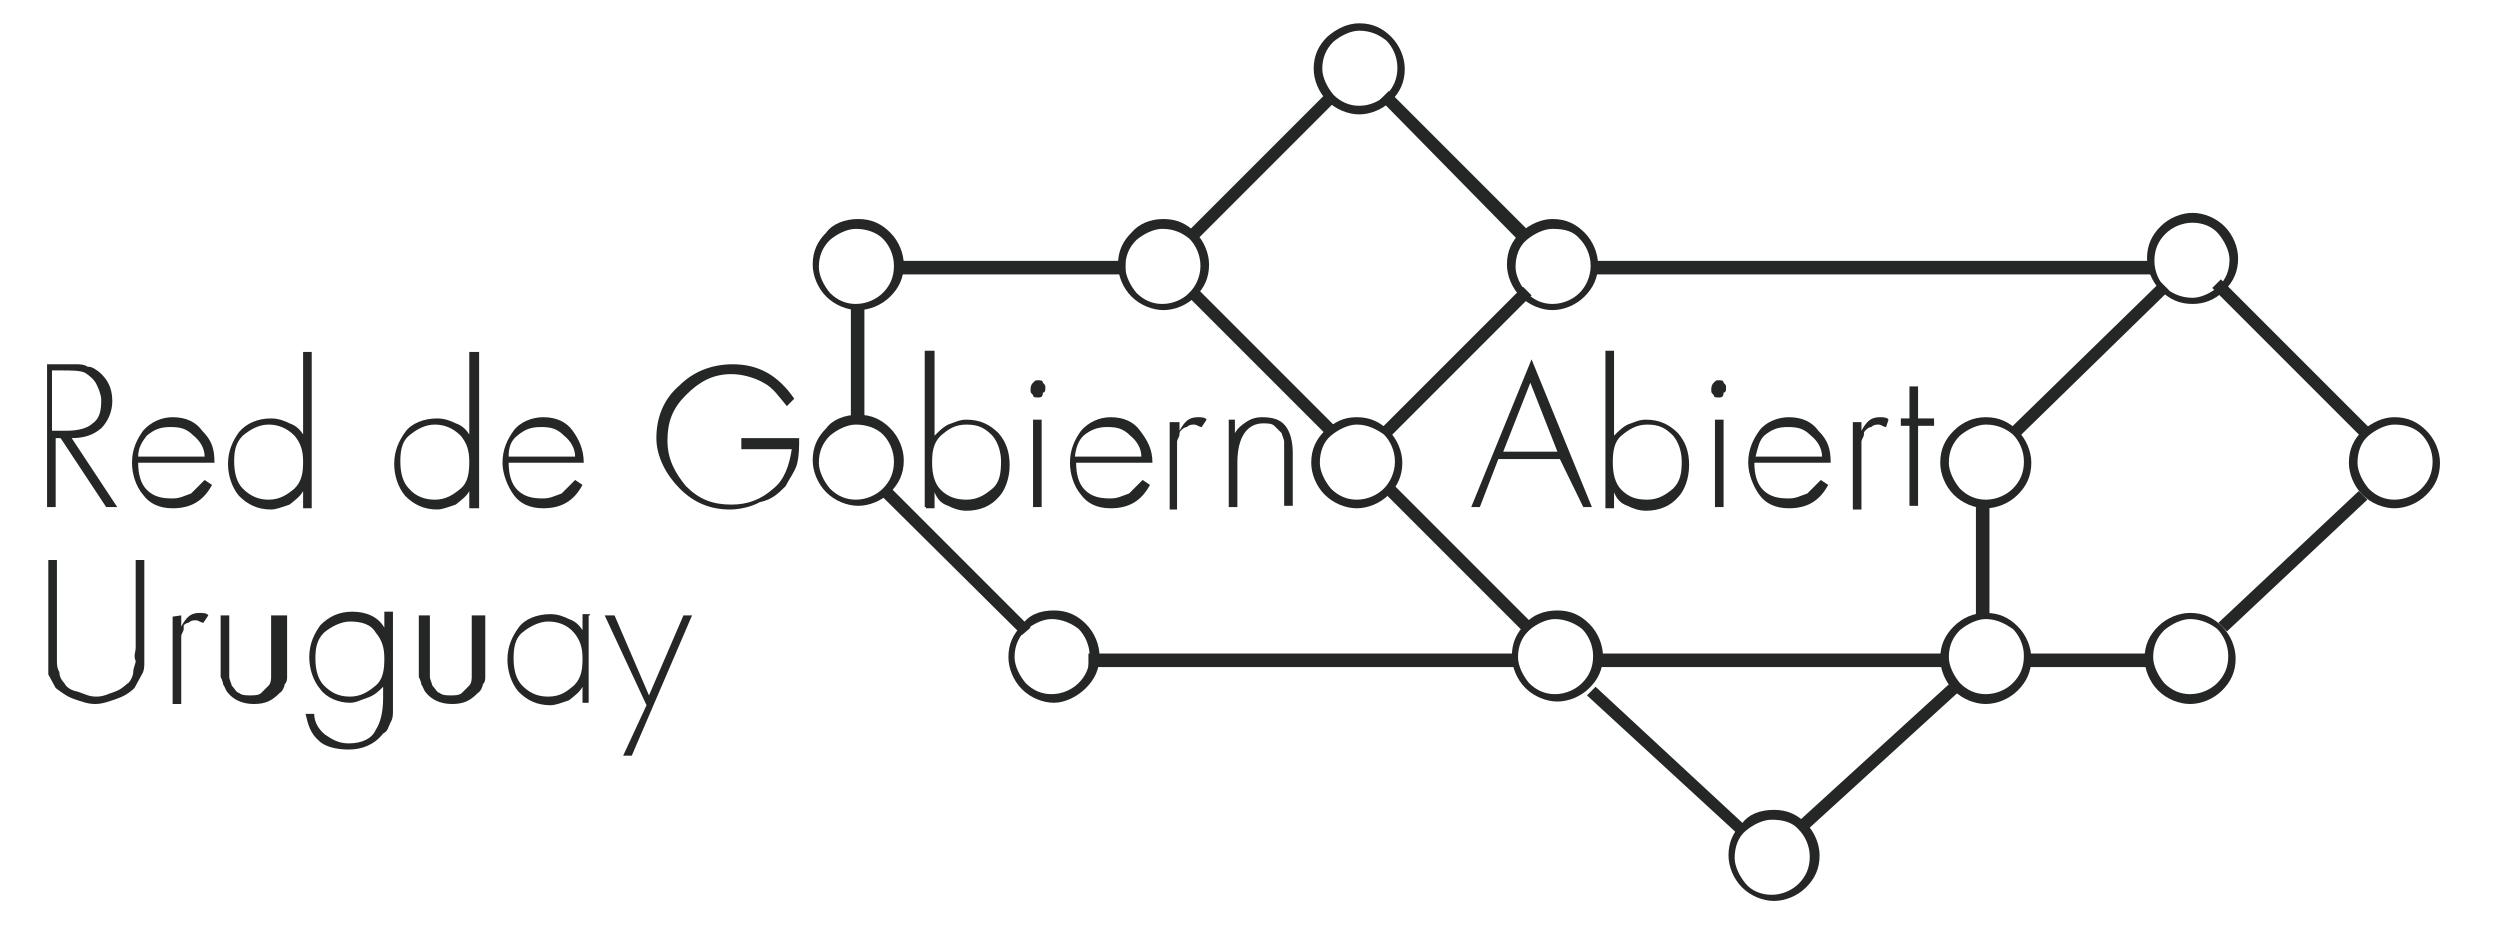 <?xml version="1.0" encoding="utf-8"?>
<!-- Generator: Adobe Illustrator 19.1.0, SVG Export Plug-In . SVG Version: 6.00 Build 0)  -->
<svg version="1.1" id="Capa_1" xmlns="http://www.w3.org/2000/svg" xmlns:xlink="http://www.w3.org/1999/xlink" x="0px" y="0px"
	 viewBox="0 0 203.1 76.8" style="enable-background:new 0 0 203.1 76.8;" xml:space="preserve">
<style type="text/css">
	.st0{fill:#252626;}
</style>
<g id="Capa1_2_">
	<g transform="matrix(1,0,0,1,40.924,148.093)">
		<path class="st0" d="M42.1-96.5L30.5-108l0.7-0.7l11.6,11.6L42.1-96.5z"/>
	</g>
	<g transform="matrix(1,0,0,1,40.924,148.093)">
		<path class="st0" d="M137.2-123.9c0.7,0,1.5-0.4,2.1-0.9c0.6-0.6,0.9-1.3,0.9-2.2c0-0.7-0.4-1.5-0.9-2.1s-1.3-0.9-2.1-0.9
			c-0.9,0-1.7,0.4-2.2,0.9c-0.6,0.6-0.9,1.3-0.9,2.2c0,0.9,0.4,1.7,0.9,2.2C135.5-124.3,136.2-123.9,137.2-123.9 M137.2-123.4
			c-1.1,0-1.9-0.4-2.6-1.1c-0.7-0.7-1.1-1.7-1.1-2.6c0-1.1,0.4-1.9,1.1-2.6c0.7-0.7,1.7-1.1,2.6-1.1c0.9,0,1.9,0.4,2.6,1.1
			c0.7,0.7,1.1,1.7,1.1,2.6c0,1.1-0.4,1.9-1.1,2.6C139-123.7,138.1-123.4,137.2-123.4"/>
	</g>
	<g transform="matrix(1,0,0,1,40.924,148.093)">
		<path class="st0" d="M44.5-97.8c-0.7,0-1.5,0.4-2.1,0.9c-0.6,0.6-0.9,1.3-0.9,2.2c0,0.7,0.4,1.5,0.9,2.1c0.6,0.6,1.3,0.9,2.1,0.9
			c0.9,0,1.7-0.4,2.2-0.9c0.6-0.6,0.9-1.3,0.9-2.2c0-0.9-0.4-1.7-0.9-2.2C46.2-97.4,45.4-97.8,44.5-97.8 M44.7-98.5
			c1.1,0,1.9,0.4,2.6,1.1s1.1,1.7,1.1,2.6c0,1.1-0.4,1.9-1.1,2.6S45.6-91,44.7-91c-0.9,0-1.9-0.4-2.6-1.1c-0.7-0.7-1.1-1.7-1.1-2.6
			c0-1.1,0.4-1.9,1.1-2.6C42.6-98.1,43.5-98.5,44.7-98.5"/>
	</g>
	<g transform="matrix(1,0,0,1,40.924,148.093)">
		<path class="st0" d="M28.6-129.5c-0.7,0-1.5,0.4-2.1,0.9c-0.6,0.6-0.9,1.3-0.9,2.2c0,0.7,0.4,1.5,0.9,2.1c0.6,0.6,1.3,0.9,2.1,0.9
			c0.9,0,1.7-0.4,2.2-0.9c0.6-0.6,0.9-1.3,0.9-2.2s-0.4-1.7-0.9-2.2C30.3-129.2,29.5-129.5,28.6-129.5 M28.8-130.3
			c1.1,0,1.9,0.4,2.6,1.1c0.7,0.7,1.1,1.7,1.1,2.6c0,1.1-0.4,1.9-1.1,2.6s-1.7,1.1-2.6,1.1c-0.9,0-1.9-0.4-2.6-1.1
			c-0.7-0.7-1.1-1.7-1.1-2.6c0-1.1,0.4-1.9,1.1-2.6C26.7-129.9,27.7-130.3,28.8-130.3"/>
	</g>
	<g transform="matrix(1,0,0,1,40.924,148.093)">
		<path class="st0" d="M53.5-129.5c-0.7,0-1.5,0.4-2.1,0.9c-0.6,0.6-0.9,1.3-0.9,2.2c0,0.7,0.4,1.5,0.9,2.1c0.6,0.6,1.3,0.9,2.1,0.9
			c0.9,0,1.7-0.4,2.2-0.9s0.9-1.3,0.9-2.2s-0.4-1.7-0.9-2.2C55.1-129.2,54.4-129.5,53.5-129.5 M53.6-130.3c1.1,0,1.9,0.4,2.6,1.1
			c0.7,0.7,1.1,1.7,1.1,2.6c0,1.1-0.4,1.9-1.1,2.6c-0.7,0.7-1.7,1.1-2.6,1.1s-1.9-0.4-2.6-1.1c-0.7-0.7-1.1-1.7-1.1-2.6
			c0-1.1,0.4-1.9,1.1-2.6C51.6-129.9,52.5-130.3,53.6-130.3"/>
	</g>
	<g transform="matrix(1,0,0,1,40.924,148.093)">
		<path class="st0" d="M85.4-97.8c-0.7,0-1.5,0.4-2.1,0.9c-0.6,0.6-0.9,1.3-0.9,2.2c0,0.7,0.4,1.5,0.9,2.1c0.6,0.6,1.3,0.9,2.1,0.9
			c0.9,0,1.7-0.4,2.2-0.9c0.6-0.6,0.9-1.3,0.9-2.2c0-0.9-0.4-1.7-0.9-2.2C87.1-97.4,86.3-97.8,85.4-97.8 M85.6-98.5
			c1.1,0,1.9,0.4,2.6,1.1s1.1,1.7,1.1,2.6c0,1.1-0.4,1.9-1.1,2.6c-0.7,0.7-1.7,1.1-2.6,1.1c-0.9,0-1.9-0.4-2.6-1.1
			c-0.7-0.7-1.1-1.7-1.1-2.6c0-1.1,0.4-1.9,1.1-2.6C83.5-98.1,84.5-98.5,85.6-98.5"/>
	</g>
	<g transform="matrix(1,0,0,1,40.924,148.093)">
		<path class="st0" d="M120.4-97.8c-0.7,0-1.5,0.4-2.1,0.9c-0.6,0.6-0.9,1.3-0.9,2.2c0,0.7,0.4,1.5,0.9,2.1c0.6,0.6,1.3,0.9,2.1,0.9
			c0.9,0,1.7-0.4,2.2-0.9c0.6-0.6,0.9-1.3,0.9-2.2c0-0.9-0.4-1.7-0.9-2.2C122-97.4,121.3-97.8,120.4-97.8 M120.4-98.3
			c1.1,0,1.9,0.4,2.6,1.1s1.1,1.7,1.1,2.6c0,1.1-0.4,1.9-1.1,2.6c-0.7,0.7-1.7,1.1-2.6,1.1s-1.9-0.4-2.6-1.1s-1.1-1.7-1.1-2.6
			c0-1.1,0.4-1.9,1.1-2.6S119.4-98.3,120.4-98.3"/>
	</g>
	<g transform="matrix(1,0,0,1,40.924,148.093)">
		<path class="st0" d="M137-97.8c-0.7,0-1.5,0.4-2.1,0.9c-0.6,0.6-0.9,1.3-0.9,2.2c0,0.7,0.4,1.5,0.9,2.1c0.6,0.6,1.3,0.9,2.1,0.9
			c0.9,0,1.7-0.4,2.2-0.9c0.6-0.6,0.9-1.3,0.9-2.2c0-0.9-0.4-1.7-0.9-2.2C138.7-97.4,137.9-97.8,137-97.8 M137-98.3
			c1.1,0,1.9,0.4,2.6,1.1c0.7,0.7,1.1,1.7,1.1,2.6c0,1.1-0.4,1.9-1.1,2.6c-0.7,0.7-1.7,1.1-2.6,1.1c-0.9,0-1.9-0.4-2.6-1.1
			c-0.7-0.7-1.1-1.7-1.1-2.6c0-1.1,0.4-1.9,1.1-2.6C135.1-97.9,136.1-98.3,137-98.3"/>
	</g>
	<g transform="matrix(1,0,0,1,40.924,148.093)">
		<path class="st0" d="M103-81.5c-0.7,0-1.5,0.4-2.1,0.9s-0.9,1.3-0.9,2.2c0,0.7,0.4,1.5,0.9,2.1s1.3,0.9,2.1,0.9
			c0.9,0,1.7-0.4,2.2-0.9c0.6-0.6,0.9-1.3,0.9-2.2c0-0.9-0.4-1.7-0.9-2.2C104.7-81.3,103.9-81.5,103-81.5 M103.2-82.3
			c1.1,0,1.9,0.4,2.6,1.1c0.7,0.7,1.1,1.7,1.1,2.6c0,1.1-0.4,1.9-1.1,2.6c-0.7,0.7-1.7,1.1-2.6,1.1c-0.9,0-1.9-0.4-2.6-1.1
			s-1.1-1.7-1.1-2.6c0-1.1,0.4-1.9,1.1-2.6C101.1-81.9,102-82.3,103.2-82.3"/>
	</g>
	<g transform="matrix(1,0,0,1,40.924,148.093)">
		<path class="st0" d="M153.6-113.6c-0.7,0-1.5,0.4-2.1,0.9s-0.9,1.3-0.9,2.2c0,0.7,0.4,1.5,0.9,2.1c0.6,0.6,1.3,0.9,2.1,0.9
			c0.9,0,1.7-0.4,2.2-0.9c0.6-0.6,0.9-1.3,0.9-2.2c0-0.9-0.4-1.7-0.9-2.2C155.3-113.3,154.6-113.6,153.6-113.6 M153.6-114.2
			c1.1,0,1.9,0.4,2.6,1.1c0.7,0.7,1.1,1.7,1.1,2.6c0,1.1-0.4,1.9-1.1,2.6c-0.7,0.7-1.7,1.1-2.6,1.1c-0.9,0-1.9-0.4-2.6-1.1
			c-0.7-0.7-1.1-1.7-1.1-2.6c0-1.1,0.4-1.9,1.1-2.6C151.8-113.8,152.7-114.2,153.6-114.2"/>
	</g>
	<g transform="matrix(1,0,0,1,40.924,148.093)">
		<rect x="47.5" y="-95" class="st0" width="34.8" height="1.1"/>
	</g>
	<g transform="matrix(1,0,0,1,40.924,148.093)">
		<rect x="88.8" y="-95" class="st0" width="28" height="1.1"/>
	</g>
	<g transform="matrix(1,0,0,1,40.924,148.093)">
		<rect x="123.5" y="-95" class="st0" width="10.1" height="1.1"/>
	</g>
	<g transform="matrix(1,0,0,1,40.924,148.093)">
		<path class="st0" d="M83-96.6L71.6-108l0.7-0.7l11.4,11.4L83-96.6z"/>
	</g>
	<g transform="matrix(1,0,0,1,40.924,148.093)">
		<path class="st0" d="M66.9-112.7l-11.4-11.4l0.7-0.7l11.4,11.4L66.9-112.7z"/>
	</g>
	<g transform="matrix(1,0,0,1,40.924,148.093)">
		<path class="st0" d="M100.4-80.2L88-91.6l0.7-0.7l12.3,11.4L100.4-80.2z"/>
	</g>
	<g transform="matrix(1,0,0,1,40.924,148.093)">
		<path class="st0" d="M150.8-112.7l-12-12l0.7-0.7l12,12L150.8-112.7z"/>
	</g>
	<g transform="matrix(1,0,0,1,40.924,148.093)">
		<path class="st0" d="M69.5-145.6c-0.7,0-1.5,0.4-2.1,0.9c-0.6,0.6-0.9,1.3-0.9,2.2c0,0.7,0.4,1.5,0.9,2.1c0.6,0.6,1.3,0.9,2.1,0.9
			c0.9,0,1.7-0.4,2.2-0.9c0.6-0.6,0.9-1.3,0.9-2.2s-0.4-1.7-0.9-2.2C71.2-145.2,70.5-145.6,69.5-145.6 M69.5-146.2
			c1.1,0,1.9,0.4,2.6,1.1c0.7,0.7,1.1,1.7,1.1,2.6c0,1.1-0.4,1.9-1.1,2.6c-0.7,0.7-1.7,1.1-2.6,1.1c-0.9,0-1.9-0.4-2.6-1.1
			c-0.7-0.7-1.1-1.7-1.1-2.6c0-1.1,0.4-1.9,1.1-2.6C67.7-145.8,68.6-146.2,69.5-146.2"/>
	</g>
	<g transform="matrix(1,0,0,1,40.924,148.093)">
		<path class="st0" d="M85.2-129.5c-0.7,0-1.5,0.4-2.1,0.9s-0.9,1.3-0.9,2.2c0,0.7,0.4,1.5,0.9,2.1c0.6,0.6,1.3,0.9,2.1,0.9
			c0.9,0,1.7-0.4,2.2-0.9s0.9-1.3,0.9-2.2s-0.4-1.7-0.9-2.2C86.9-129.3,86.2-129.5,85.2-129.5 M85.2-130.3c1.1,0,1.9,0.4,2.6,1.1
			c0.7,0.7,1.1,1.7,1.1,2.6c0,1.1-0.4,1.9-1.1,2.6c-0.7,0.7-1.7,1.1-2.6,1.1c-0.9,0-1.9-0.4-2.6-1.1s-1.1-1.7-1.1-2.6
			c0-1.1,0.4-1.9,1.1-2.6C83.4-129.9,84.3-130.3,85.2-130.3"/>
	</g>
	<g transform="matrix(1,0,0,1,40.924,148.093)">
		<path class="st0" d="M82.4-128.6L71.2-140l0.7-0.7l11.4,11.4L82.4-128.6z"/>
	</g>
	<g transform="matrix(1,0,0,1,40.924,148.093)">
		<path class="st0" d="M56.1-128.4l-0.7-0.7l11.4-11.4l0.7,0.7L56.1-128.4z"/>
	</g>
	<g transform="matrix(1,0,0,1,40.924,148.093)">
		<path class="st0" d="M72.1-112.7l-0.7-0.7l11.4-11.4l0.7,0.7L72.1-112.7z"/>
	</g>
	<g transform="matrix(1,0,0,1,40.924,148.093)">
		<path class="st0" d="M140-96.8l-0.7-0.7l11.4-10.7l0.7,0.7L140-96.8z"/>
	</g>
	<g transform="matrix(1,0,0,1,40.924,148.093)">
		<path class="st0" d="M105.6-80.4l-0.7-0.7l12.5-11.4l0.7,0.7L105.6-80.4z"/>
	</g>
	<g transform="matrix(1,0,0,1,40.924,148.093)">
		<path class="st0" d="M123.2-112.7l-0.7-0.7l12.1-11.8l0.7,0.7L123.2-112.7z"/>
	</g>
	<g transform="matrix(1,0,0,1,40.924,148.093)">
		<rect x="28.2" y="-123" class="st0" width="1.1" height="8.8"/>
	</g>
	<g transform="matrix(1,0,0,1,40.924,148.093)">
		<rect x="119.6" y="-106.9" class="st0" width="1.1" height="8.8"/>
	</g>
	<g transform="matrix(1,0,0,1,40.924,148.093)">
		<rect x="32.2" y="-126.9" class="st0" width="18.3" height="1.1"/>
	</g>
	<g transform="matrix(1,0,0,1,40.924,148.093)">
		<rect x="88.8" y="-126.9" class="st0" width="45.2" height="1.1"/>
	</g>
	<g transform="matrix(1,0,0,1,40.924,148.093)">
		<path class="st0" d="M-29.9-95.5v-7.1h0.7v7.3c0,0.6,0,0.9,0,1.1s0,0.6-0.2,0.9c-0.2,0.4-0.4,0.7-0.6,1.1
			c-0.4,0.4-0.9,0.7-1.5,0.9c-0.6,0.2-1.1,0.4-1.7,0.4c-0.6,0-1.1-0.2-1.7-0.4c-0.6-0.2-1.1-0.6-1.5-0.9c-0.2-0.4-0.4-0.7-0.6-1.1
			C-37-93.7-37-94-37-94.2s0-0.7,0-1.1v-7.3h0.7v7.1c0,0.6,0,0.7,0,1.1c0,0.2,0,0.6,0.2,0.9c0,0.4,0.2,0.7,0.4,0.9
			c0.2,0.4,0.6,0.6,1.1,0.7c0.6,0.2,0.9,0.4,1.5,0.4s0.9-0.2,1.5-0.4c0.6-0.2,0.9-0.6,1.1-0.7c0.2-0.2,0.4-0.6,0.4-0.9
			s0.2-0.7,0.2-0.9C-30.1-94.8-29.9-95.1-29.9-95.5"/>
	</g>
	<g transform="matrix(1,0,0,1,40.924,148.093)">
		<path class="st0" d="M-26.2-98.1v0.9l0,0c0.4-0.7,0.7-1.1,1.5-1.1c0.2,0,0.6,0,0.7,0.2l-0.4,0.6c-0.2,0-0.4-0.2-0.6-0.2
			s-0.4,0-0.6,0.2c-0.2,0-0.4,0.2-0.4,0.2C-26-97.2-26-97.2-26-97s-0.2,0.4-0.2,0.6c0,0.2,0,0.4,0,0.6c0,0.2,0,0.4,0,0.6v4.3h-0.7
			v-7.1L-26.2-98.1z"/>
	</g>
	<g transform="matrix(1,0,0,1,40.924,148.093)">
		<path class="st0" d="M-18.3-98.1h0.7v4.3c0,0.4,0,0.6,0,0.7c0,0.2,0,0.4-0.2,0.6c0,0.2-0.2,0.6-0.4,0.7c-0.6,0.6-1.1,0.9-2.1,0.9
			s-1.7-0.4-2.1-0.9c-0.2-0.2-0.2-0.4-0.4-0.7c0-0.2-0.2-0.6-0.2-0.6c0-0.2,0-0.4,0-0.7v-4.3h0.7v4.1c0,0.4,0,0.7,0,0.9
			s0.2,0.6,0.2,0.7c0.2,0.2,0.4,0.6,0.6,0.6c0.2,0.2,0.6,0.2,0.9,0.2s0.7,0,0.9-0.2c0.2-0.2,0.4-0.4,0.6-0.6s0.2-0.6,0.2-0.7
			c0-0.2,0-0.6,0-0.9v-4.1H-18.3z"/>
	</g>
	<g transform="matrix(1,0,0,1,40.924,148.093)">
		<path class="st0" d="M-12.5-97.6c-0.7,0-1.5,0.4-2.1,0.9c-0.6,0.6-0.7,1.3-0.7,2.1c0,0.9,0.2,1.7,0.7,2.2s1.1,0.9,2.1,0.9
			c0.9,0,1.5-0.4,2.1-0.9s0.7-1.3,0.7-2.2c0-0.9-0.2-1.5-0.7-2.1C-10.8-97.4-11.6-97.6-12.5-97.6 M-9-98.1v6.7c0,0.4,0,0.7,0,1.1
			c0,0.2,0,0.6-0.2,0.9c-0.2,0.4-0.2,0.7-0.6,0.9c-0.7,0.9-1.7,1.3-2.8,1.3c-0.9,0-1.9-0.2-2.4-0.7c-0.7-0.6-0.9-1.3-1.1-2.2h0.7
			c0,0.7,0.4,1.3,0.9,1.7c0.6,0.4,1.1,0.7,1.9,0.7c1.1,0,1.9-0.4,2.2-1.1c0.4-0.6,0.6-1.5,0.6-2.6v-0.9l0,0
			c-0.4,0.4-0.7,0.7-1.3,0.9S-12-91-12.5-91c-0.9,0-1.9-0.4-2.4-1.1c-0.6-0.7-0.9-1.7-0.9-2.6c0-1.1,0.4-1.9,0.9-2.6
			c0.7-0.7,1.5-1.1,2.6-1.1s2.1,0.4,2.6,1.3l0,0v-1.3H-9V-98.1z"/>
	</g>
	<g transform="matrix(1,0,0,1,40.924,148.093)">
		<path class="st0" d="M-2.2-98.1h0.7v4.3c0,0.4,0,0.6,0,0.7c0,0.2,0,0.4-0.2,0.6c0,0.2-0.2,0.6-0.4,0.7c-0.6,0.6-1.1,0.9-2.1,0.9
			s-1.7-0.4-2.1-0.9c-0.2-0.2-0.2-0.4-0.4-0.7c0-0.2-0.2-0.6-0.2-0.6c0-0.2,0-0.4,0-0.7v-4.3H-6v4.1c0,0.4,0,0.7,0,0.9
			s0.2,0.6,0.2,0.7c0.2,0.2,0.4,0.6,0.6,0.6c0.2,0.2,0.6,0.2,0.9,0.2s0.7,0,0.9-0.2c0.2-0.2,0.4-0.4,0.6-0.6s0.2-0.6,0.2-0.7
			c0-0.2,0-0.6,0-0.9v-4.1H-2.2z"/>
	</g>
	<g transform="matrix(1,0,0,1,40.924,148.093)">
		<path class="st0" d="M3.6-97.6c-0.7,0-1.5,0.4-2.1,0.9s-0.7,1.3-0.7,2.1c0,0.9,0.2,1.7,0.7,2.2s1.1,0.9,2.1,0.9s1.5-0.4,2.1-0.9
			c0.6-0.6,0.7-1.3,0.7-2.2c0-0.9-0.2-1.5-0.7-2.1C5.1-97.4,4.3-97.6,3.6-97.6 M6.9-98.1v7.1H6.4v-1.3l0,0c-0.2,0.4-0.6,0.7-1.1,1.1
			c-0.6,0.2-1.1,0.4-1.5,0.4c-1.1,0-1.9-0.4-2.6-1.1c-0.6-0.7-0.9-1.7-0.9-2.6c0-1.1,0.4-1.9,0.9-2.6s1.5-1.1,2.6-1.1
			c0.6,0,1.1,0.2,1.5,0.4c0.6,0.2,0.9,0.6,1.1,0.9l0,0v-1.3h0.6V-98.1z"/>
	</g>
	<g transform="matrix(1,0,0,1,40.924,148.093)">
		<path class="st0" d="M11.6-90.8l-3.4-7.3H9l2.8,6.5l2.8-6.5h0.7l-4.9,11.4H9.7L11.6-90.8z"/>
	</g>
	<g transform="matrix(1,0,0,1,40.924,148.093)">
		<path class="st0" d="M-36.4-113.1h0.9c0.9,0,1.7-0.2,2.1-0.6c0.6-0.4,0.7-1.1,0.7-1.9c0-0.4-0.2-0.9-0.4-1.3
			c-0.2-0.4-0.6-0.7-0.9-0.9c-0.4-0.2-1.1-0.2-2.1-0.2h-0.6v4.9H-36.4z M-35.1-112.5l3.7,5.6h-0.9l-3.7-5.6h-0.4v5.6h-0.7v-11.6h1.5
			c0.4,0,0.7,0,0.9,0c0.2,0,0.6,0,0.9,0.2c0.4,0,0.6,0.2,0.9,0.4c0.7,0.6,1.1,1.3,1.1,2.4c0,0.9-0.4,1.7-0.9,2.2
			C-33.4-112.7-34.2-112.5-35.1-112.5"/>
	</g>
	<g transform="matrix(1,0,0,1,40.924,148.093)">
		<path class="st0" d="M-29.7-111h5.4c0-0.7-0.4-1.3-0.9-1.7c-0.6-0.6-1.1-0.7-1.9-0.7s-1.3,0.2-1.9,0.7
			C-29.3-112.3-29.7-111.8-29.7-111 M-23.5-110.5h-6.2c0,0.9,0.2,1.7,0.7,2.2c0.6,0.6,1.3,0.7,2.1,0.7c0.6,0,0.9-0.2,1.5-0.4
			c0.4-0.4,0.7-0.7,1.1-1.1l0.6,0.4c-0.7,1.3-1.7,1.9-3.2,1.9c-1.1,0-1.9-0.4-2.4-1.1c-0.6-0.7-0.9-1.7-0.9-2.6
			c0-1.1,0.4-1.9,0.9-2.6c0.6-0.7,1.5-1.1,2.4-1.1c1.1,0,1.9,0.4,2.4,1.1C-23.7-112.3-23.5-111.6-23.5-110.5"/>
	</g>
	<g transform="matrix(1,0,0,1,40.924,148.093)">
		<path class="st0" d="M-19.1-107.5c0.9,0,1.5-0.4,2.1-0.9c0.6-0.6,0.7-1.3,0.7-2.2c0-0.9-0.2-1.5-0.7-2.1c-0.6-0.6-1.3-0.9-2.1-0.9
			s-1.5,0.4-2.1,0.9c-0.6,0.6-0.7,1.3-0.7,2.1c0,0.9,0.2,1.7,0.7,2.2C-20.5-107.7-19.8-107.5-19.1-107.5 M-16.3-106.9v-1.3l0,0
			c-0.2,0.4-0.6,0.7-1.1,1.1c-0.6,0.2-1.1,0.4-1.5,0.4c-1.1,0-1.9-0.4-2.6-1.1c-0.6-0.7-0.9-1.7-0.9-2.6c0-1.1,0.4-1.9,0.9-2.6
			c0.6-0.7,1.5-1.1,2.6-1.1c0.6,0,1.1,0.2,1.5,0.4c0.6,0.2,0.9,0.6,1.1,0.9l0,0v-6.7h0.7v12.7H-16.3z"/>
	</g>
	<g transform="matrix(1,0,0,1,40.924,148.093)">
		<path class="st0" d="M-5.6-107.5c0.9,0,1.5-0.4,2.1-0.9s0.7-1.3,0.7-2.2c0-0.9-0.2-1.5-0.7-2.1c-0.6-0.6-1.3-0.9-2.1-0.9
			s-1.5,0.4-2.1,0.9s-0.7,1.3-0.7,2.1c0,0.9,0.2,1.7,0.7,2.2C-7.1-107.7-6.3-107.5-5.6-107.5 M-2.8-106.9v-1.3l0,0
			c-0.2,0.4-0.6,0.7-1.1,1.1c-0.6,0.2-1.1,0.4-1.5,0.4c-1.1,0-1.9-0.4-2.6-1.1c-0.6-0.7-0.9-1.7-0.9-2.6c0-1.1,0.4-1.9,0.9-2.6
			s1.5-1.1,2.6-1.1c0.6,0,1.1,0.2,1.5,0.4c0.6,0.2,0.9,0.6,1.1,0.9l0,0v-6.7H-2v12.7H-2.8z"/>
	</g>
	<g transform="matrix(1,0,0,1,40.924,148.093)">
		<path class="st0" d="M0.4-111h5.4c0-0.7-0.4-1.3-0.9-1.7c-0.6-0.6-1.1-0.7-1.9-0.7s-1.3,0.2-1.9,0.7C0.6-112.3,0.4-111.8,0.4-111
			 M6.5-110.5H0.4c0,0.9,0.2,1.7,0.7,2.2c0.6,0.6,1.3,0.7,2.1,0.7c0.6,0,0.9-0.2,1.5-0.4c0.4-0.4,0.7-0.7,1.1-1.1l0.6,0.4
			c-0.7,1.3-1.7,1.9-3.2,1.9c-1.1,0-1.9-0.4-2.4-1.1s-0.9-1.7-0.9-2.6c0-1.1,0.4-1.9,0.9-2.6s1.5-1.1,2.4-1.1c1.1,0,1.9,0.4,2.4,1.1
			S6.5-111.6,6.5-110.5"/>
	</g>
	<g transform="matrix(1,0,0,1,40.924,148.093)">
		<path class="st0" d="M19.1-112.5h4.9c0,0.7,0,1.5-0.2,2.2c-0.2,0.6-0.6,1.1-0.9,1.7c-0.6,0.6-1.1,1.1-2.1,1.3
			c-0.7,0.4-1.7,0.6-2.4,0.6c-1.7,0-3-0.6-4.1-1.7c-1.1-1.1-1.9-2.6-1.9-4.1c0-1.7,0.6-3.2,1.9-4.3c1.1-1.1,2.6-1.7,4.3-1.7
			c2.1,0,3.7,0.9,5,2.8l-0.6,0.6c-0.6-0.7-1.1-1.5-1.9-1.9c-0.7-0.4-1.7-0.7-2.6-0.7c-1.5,0-2.6,0.6-3.7,1.7s-1.5,2.2-1.5,3.7
			s0.6,2.6,1.5,3.7c1.1,1.1,2.2,1.5,3.7,1.5c1.3,0,2.4-0.4,3.4-1.3c0.9-0.7,1.3-1.9,1.5-3.2h-4.1v-0.9H19.1z"/>
	</g>
	<g transform="matrix(1,0,0,1,40.924,148.093)">
		<path class="st0" d="M28.6-113.6c-0.7,0-1.5,0.4-2.1,0.9c-0.6,0.6-0.9,1.3-0.9,2.2c0,0.7,0.4,1.5,0.9,2.1c0.6,0.6,1.3,0.9,2.1,0.9
			c0.9,0,1.7-0.4,2.2-0.9c0.6-0.6,0.9-1.3,0.9-2.2c0-0.9-0.4-1.7-0.9-2.2C30.3-113.3,29.5-113.6,28.6-113.6 M28.8-114.4
			c1.1,0,1.9,0.4,2.6,1.1s1.1,1.7,1.1,2.6c0,1.1-0.4,1.9-1.1,2.6c-0.7,0.7-1.7,1.1-2.6,1.1c-0.9,0-1.9-0.4-2.6-1.1
			c-0.7-0.7-1.1-1.7-1.1-2.6c0-1.1,0.4-1.9,1.1-2.6C26.7-114,27.7-114.4,28.8-114.4"/>
	</g>
	<g transform="matrix(1,0,0,1,40.924,148.093)">
		<path class="st0" d="M37.6-107.5c0.9,0,1.5-0.4,2.1-0.9s0.7-1.3,0.7-2.2c0-0.7-0.2-1.5-0.7-2.1c-0.6-0.6-1.1-0.9-2.1-0.9
			s-1.5,0.4-2.1,0.9c-0.6,0.6-0.7,1.3-0.7,2.2s0.2,1.7,0.7,2.2C36.1-107.7,36.8-107.5,37.6-107.5 M34.2-106.9v-12.7H35v6.9l0,0
			c0.4-0.4,0.7-0.7,1.1-0.9c0.6-0.2,0.9-0.4,1.5-0.4c1.1,0,1.9,0.4,2.6,1.1c0.6,0.7,0.9,1.5,0.9,2.6c0,1.1-0.4,2.1-0.9,2.6
			c-0.6,0.7-1.5,1.1-2.6,1.1c-0.6,0-1.1-0.2-1.5-0.4c-0.6-0.2-0.9-0.6-1.1-1.1l0,0v1.3h-0.7V-106.9z"/>
	</g>
	<g transform="matrix(1,0,0,1,40.924,148.093)">
		<path class="st0" d="M43.7-106.9H43v-7.1h0.7V-106.9z M43-117c0.2-0.2,0.2-0.2,0.4-0.2c0.2,0,0.4,0,0.4,0.2
			c0.2,0.2,0.2,0.2,0.2,0.4s0,0.4-0.2,0.4c0,0.4-0.2,0.4-0.4,0.4c-0.2,0-0.4,0-0.4-0.2c-0.2-0.2-0.2-0.2-0.2-0.4
			C42.8-116.6,42.8-116.8,43-117"/>
	</g>
	<g transform="matrix(1,0,0,1,40.924,148.093)">
		<path class="st0" d="M46.4-111h5.4c0-0.7-0.4-1.3-0.9-1.7c-0.6-0.6-1.1-0.7-1.9-0.7c-0.7,0-1.3,0.2-1.9,0.7
			C46.7-112.3,46.5-111.8,46.4-111 M52.7-110.5h-6.2c0,0.9,0.2,1.7,0.7,2.2c0.6,0.6,1.3,0.7,2.1,0.7c0.6,0,0.9-0.2,1.5-0.4
			c0.4-0.4,0.7-0.7,1.1-1.1l0.6,0.4c-0.7,1.3-1.7,1.9-3.2,1.9c-1.1,0-1.9-0.4-2.4-1.1c-0.6-0.7-0.9-1.7-0.9-2.6
			c0-1.1,0.4-1.9,0.9-2.6c0.6-0.7,1.5-1.1,2.4-1.1c1.1,0,1.9,0.4,2.4,1.1C52.3-112.3,52.7-111.6,52.7-110.5"/>
	</g>
	<g transform="matrix(1,0,0,1,40.924,148.093)">
		<path class="st0" d="M54.9-114v0.9l0,0c0.4-0.7,0.7-1.1,1.5-1.1c0.2,0,0.6,0,0.7,0.2l-0.4,0.6c-0.2,0-0.4-0.2-0.6-0.2
			c-0.2,0-0.4,0-0.6,0.2c-0.2,0-0.4,0.2-0.4,0.2c-0.2,0.2-0.2,0.2-0.2,0.4c0,0.2-0.2,0.4-0.2,0.6c0,0.2,0,0.4,0,0.6
			c0,0.2,0,0.4,0,0.6v4.3h-0.6v-7.1H54.9z"/>
	</g>
	<g transform="matrix(1,0,0,1,40.924,148.093)">
		<path class="st0" d="M59.4-114v1.1l0,0c0.2-0.4,0.6-0.7,0.9-0.9s0.7-0.4,1.3-0.4c0.9,0,1.5,0.2,1.9,0.7s0.6,1.3,0.6,2.2v4.3h-0.7
			v-4.3c0-0.4,0-0.7,0-0.9c0-0.2-0.2-0.6-0.2-0.7c-0.2-0.2-0.4-0.4-0.6-0.6c-0.2-0.2-0.6-0.2-0.9-0.2c-1.3,0-2.1,1.1-2.1,3.2v3.6
			h-0.7v-7.1H59.4z"/>
	</g>
	<g transform="matrix(1,0,0,1,40.924,148.093)">
		<path class="st0" d="M69.3-113.6c-0.7,0-1.5,0.4-2.1,0.9s-0.9,1.3-0.9,2.2c0,0.7,0.4,1.5,0.9,2.1c0.6,0.6,1.3,0.9,2.1,0.9
			c0.9,0,1.7-0.4,2.2-0.9s0.9-1.3,0.9-2.2c0-0.9-0.4-1.7-0.9-2.2C70.8-113.3,70.1-113.6,69.3-113.6 M69.3-114.2
			c1.1,0,1.9,0.4,2.6,1.1s1.1,1.7,1.1,2.6c0,1.1-0.4,1.9-1.1,2.6c-0.7,0.7-1.7,1.1-2.6,1.1s-1.9-0.4-2.6-1.1s-1.1-1.7-1.1-2.6
			c0-1.1,0.4-1.9,1.1-2.6C67.5-113.8,68.2-114.2,69.3-114.2"/>
	</g>
	<g transform="matrix(1,0,0,1,40.924,148.093)">
		<path class="st0" d="M85.6-111.4l-2.2-5.6l-2.2,5.6H85.6z M85.8-110.8h-5l-1.5,3.9h-0.7l4.9-12l4.9,12h-0.7L85.8-110.8z"/>
	</g>
	<g transform="matrix(1,0,0,1,40.924,148.093)">
		<path class="st0" d="M92.9-107.5c0.9,0,1.5-0.4,2.1-0.9c0.6-0.6,0.7-1.3,0.7-2.2c0-0.7-0.2-1.5-0.7-2.1c-0.6-0.6-1.1-0.9-2.1-0.9
			c-0.9,0-1.5,0.4-2.1,0.9s-0.7,1.3-0.7,2.2s0.2,1.7,0.7,2.2C91.4-107.7,92-107.5,92.9-107.5 M89.5-106.9v-12.7h0.7v6.9l0,0
			c0.4-0.4,0.7-0.7,1.1-0.9c0.6-0.2,0.9-0.4,1.5-0.4c1.1,0,1.9,0.4,2.6,1.1c0.6,0.7,0.9,1.5,0.9,2.6c0,1.1-0.4,2.1-0.9,2.6
			c-0.6,0.7-1.5,1.1-2.6,1.1c-0.6,0-1.1-0.2-1.5-0.4c-0.6-0.2-0.9-0.6-1.1-1.1l0,0v1.3h-0.7V-106.9z"/>
	</g>
	<g transform="matrix(1,0,0,1,40.924,148.093)">
		<path class="st0" d="M99.1-106.9h-0.7v-7.1h0.7V-106.9z M98.3-117c0.2-0.2,0.2-0.2,0.4-0.2c0.2,0,0.4,0,0.4,0.2
			c0.2,0.2,0.2,0.2,0.2,0.4s0,0.4-0.2,0.4c0,0.4-0.2,0.4-0.4,0.4s-0.4,0-0.4-0.2c-0.2-0.2-0.2-0.2-0.2-0.4
			C98.1-116.6,98.1-116.8,98.3-117"/>
	</g>
	<g transform="matrix(1,0,0,1,40.924,148.093)">
		<path class="st0" d="M101.7-111h5.4c0-0.7-0.4-1.3-0.9-1.7c-0.6-0.6-1.1-0.7-1.9-0.7s-1.3,0.2-1.9,0.7
			C102-112.3,101.9-111.8,101.7-111 M107.8-110.5h-6.2c0,0.9,0.2,1.7,0.7,2.2c0.6,0.6,1.3,0.7,2.1,0.7c0.6,0,0.9-0.2,1.5-0.4
			c0.4-0.4,0.7-0.7,1.1-1.1l0.6,0.4c-0.7,1.3-1.7,1.9-3.2,1.9c-1.1,0-1.9-0.4-2.4-1.1s-0.9-1.7-0.9-2.6c0-1.1,0.4-1.9,0.9-2.6
			s1.5-1.1,2.4-1.1c1.1,0,1.9,0.4,2.4,1.1C107.6-112.3,107.8-111.6,107.8-110.5"/>
	</g>
	<g transform="matrix(1,0,0,1,40.924,148.093)">
		<path class="st0" d="M110.3-114v0.9l0,0c0.4-0.7,0.7-1.1,1.5-1.1c0.2,0,0.6,0,0.7,0.2l-0.2,0.6c-0.2,0-0.4-0.2-0.6-0.2
			s-0.4,0-0.6,0.2c-0.2,0-0.4,0.2-0.4,0.2c-0.2,0.2-0.2,0.2-0.2,0.4c0,0.2-0.2,0.4-0.2,0.6c0,0.2,0,0.4,0,0.6c0,0.2,0,0.4,0,0.6v4.3
			h-0.7v-7.1H110.3z"/>
	</g>
	<g transform="matrix(1,0,0,1,40.924,148.093)">
		<path class="st0" d="M114.9-113.5v6.5h-0.7v-6.5h-0.7v-0.6h0.7v-2.6h0.7v2.6h1.3v0.6H114.9z"/>
	</g>
	<g transform="matrix(1,0,0,1,40.924,148.093)">
		<path class="st0" d="M120.4-113.6c-0.7,0-1.5,0.4-2.1,0.9c-0.6,0.6-0.9,1.3-0.9,2.2c0,0.7,0.4,1.5,0.9,2.1
			c0.6,0.6,1.3,0.9,2.1,0.9c0.9,0,1.7-0.4,2.2-0.9c0.6-0.6,0.9-1.3,0.9-2.2c0-0.9-0.4-1.7-0.9-2.2
			C122-113.3,121.3-113.6,120.4-113.6 M120.4-114.2c1.1,0,1.9,0.4,2.6,1.1s1.1,1.7,1.1,2.6c0,1.1-0.4,1.9-1.1,2.6s-1.7,1.1-2.6,1.1
			s-1.9-0.4-2.6-1.1s-1.1-1.7-1.1-2.6c0-1.1,0.4-1.9,1.1-2.6S119.4-114.2,120.4-114.2"/>
	</g>
</g>
</svg>
